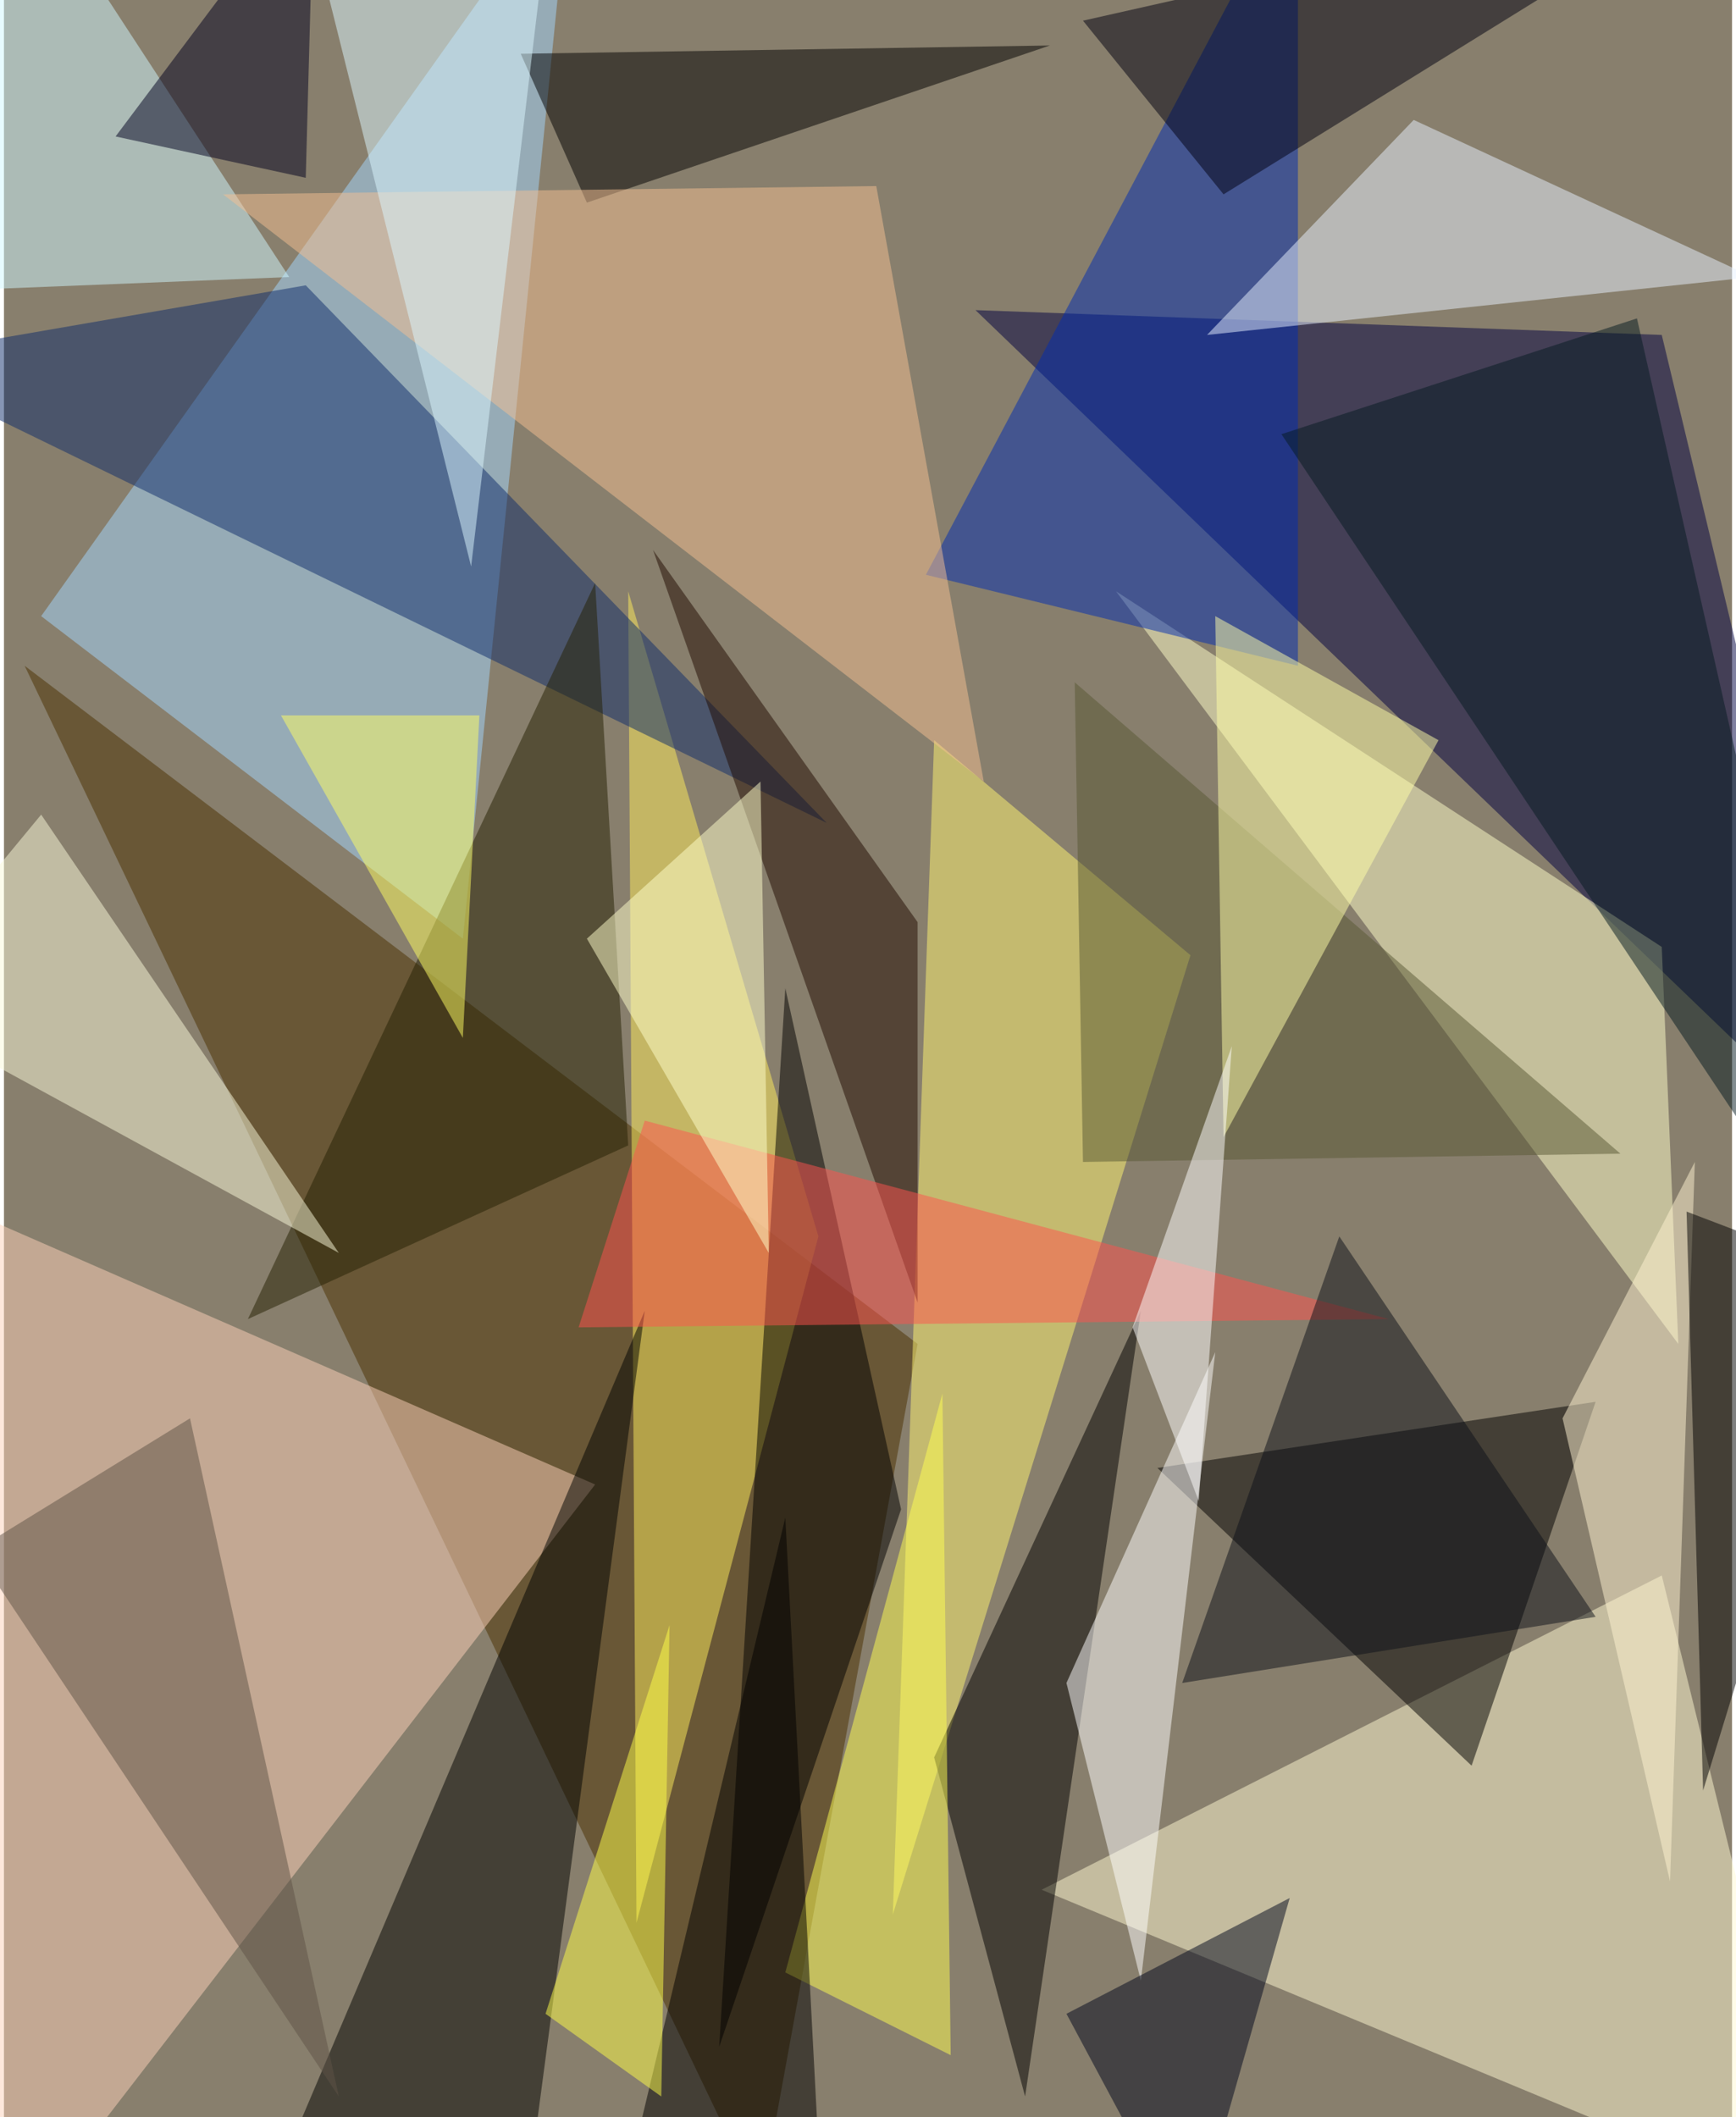 <svg xmlns="http://www.w3.org/2000/svg" width="228" height="278" viewBox="0 0 836 1024"><path fill="#887f6d" d="M0 0h836v1024H0z"/><g fill-opacity=".502"><path fill="#000040" d="M470 150l332 12 96 400z"/><path fill="#4a3000" d="M366 1066L10 322l432 328z"/><path fill="#fff9d2" d="M878 1070L502 914l300-152z"/><path fill="#a4d8ff" d="M222 454l52-516L18 298z"/><path fill="#fdd1ba" d="M-62 566l348 152L2 1086z"/><path fill="#ffffca" d="M810 650l-8-192-264-172z"/><path d="M558 710l152 144 60-176z"/><path fill="#fff672" d="M574 462L430 926l20-568z"/><path fill="#ffed5c" d="M394 598l-92-312 4 644z"/><path fill="#002cb1" d="M626 322l-180-44L626-62z"/><path d="M494 1014l-44-164 100-216z"/><path fill="#000300" d="M310 634l-192 452h132z"/><path fill="#0f2d6a" d="M146 138l252 260-460-224z"/><path fill="#fff" d="M514 814l72-160-36 304z"/><path d="M506 22L282 98l-32-72z"/><path fill="#d0f8ff" d="M138 134L10-62l-72 204z"/><path fill="#f4bf91" d="M106 94l316-4 52 288z"/><path d="M378 478l56 252-88 260z"/><path fill="#e7f1ff" d="M846 134L682 58 582 162z"/><path fill="#200a00" d="M442 446v184L314 266z"/><path fill="#000010" d="M590 94l-68-84 320-72z"/><path fill="#252102" d="M302 554l-184 84 168-356z"/><path fill="#ffff53" d="M378 954l80 40-4-320z"/><path fill="#f9fada" d="M162 606L18 394l-76 92z"/><path fill="#ff534f" d="M310 542l-32 100 392-4z"/><path fill="#ffff62" d="M134 346l88 156 8-156z"/><path fill="#fff4d1" d="M806 910l-52-224 64-124z"/><path fill="#00001f" d="M146 86l4-148L54 66z"/><path fill="#5e5346" d="M90 686l72 328-176-264z"/><path fill="#dcf8ff" d="M266-62L150-30l76 304z"/><path d="M378 734l16 304-100 48z"/><path fill="#595835" d="M522 562l260-4-264-228z"/><path fill="#ffffa8" d="M694 358L590 550l-4-252z"/><path fill="#051a21" d="M790 154l-172 56 280 420z"/><path fill="#00061c" d="M574 1086l-60-112 108-56z"/><path fill="#ffff48" d="M262 974l60-188-4 228z"/><path fill="#fff" d="M546 642l32 84 16-220z"/><path d="M822 866l76-248-84-32z"/><path fill="#ffc" d="M282 454l88 152-4-228z"/><path fill="#0c1019" d="M570 814l76-216 124 184z"/></g></svg>